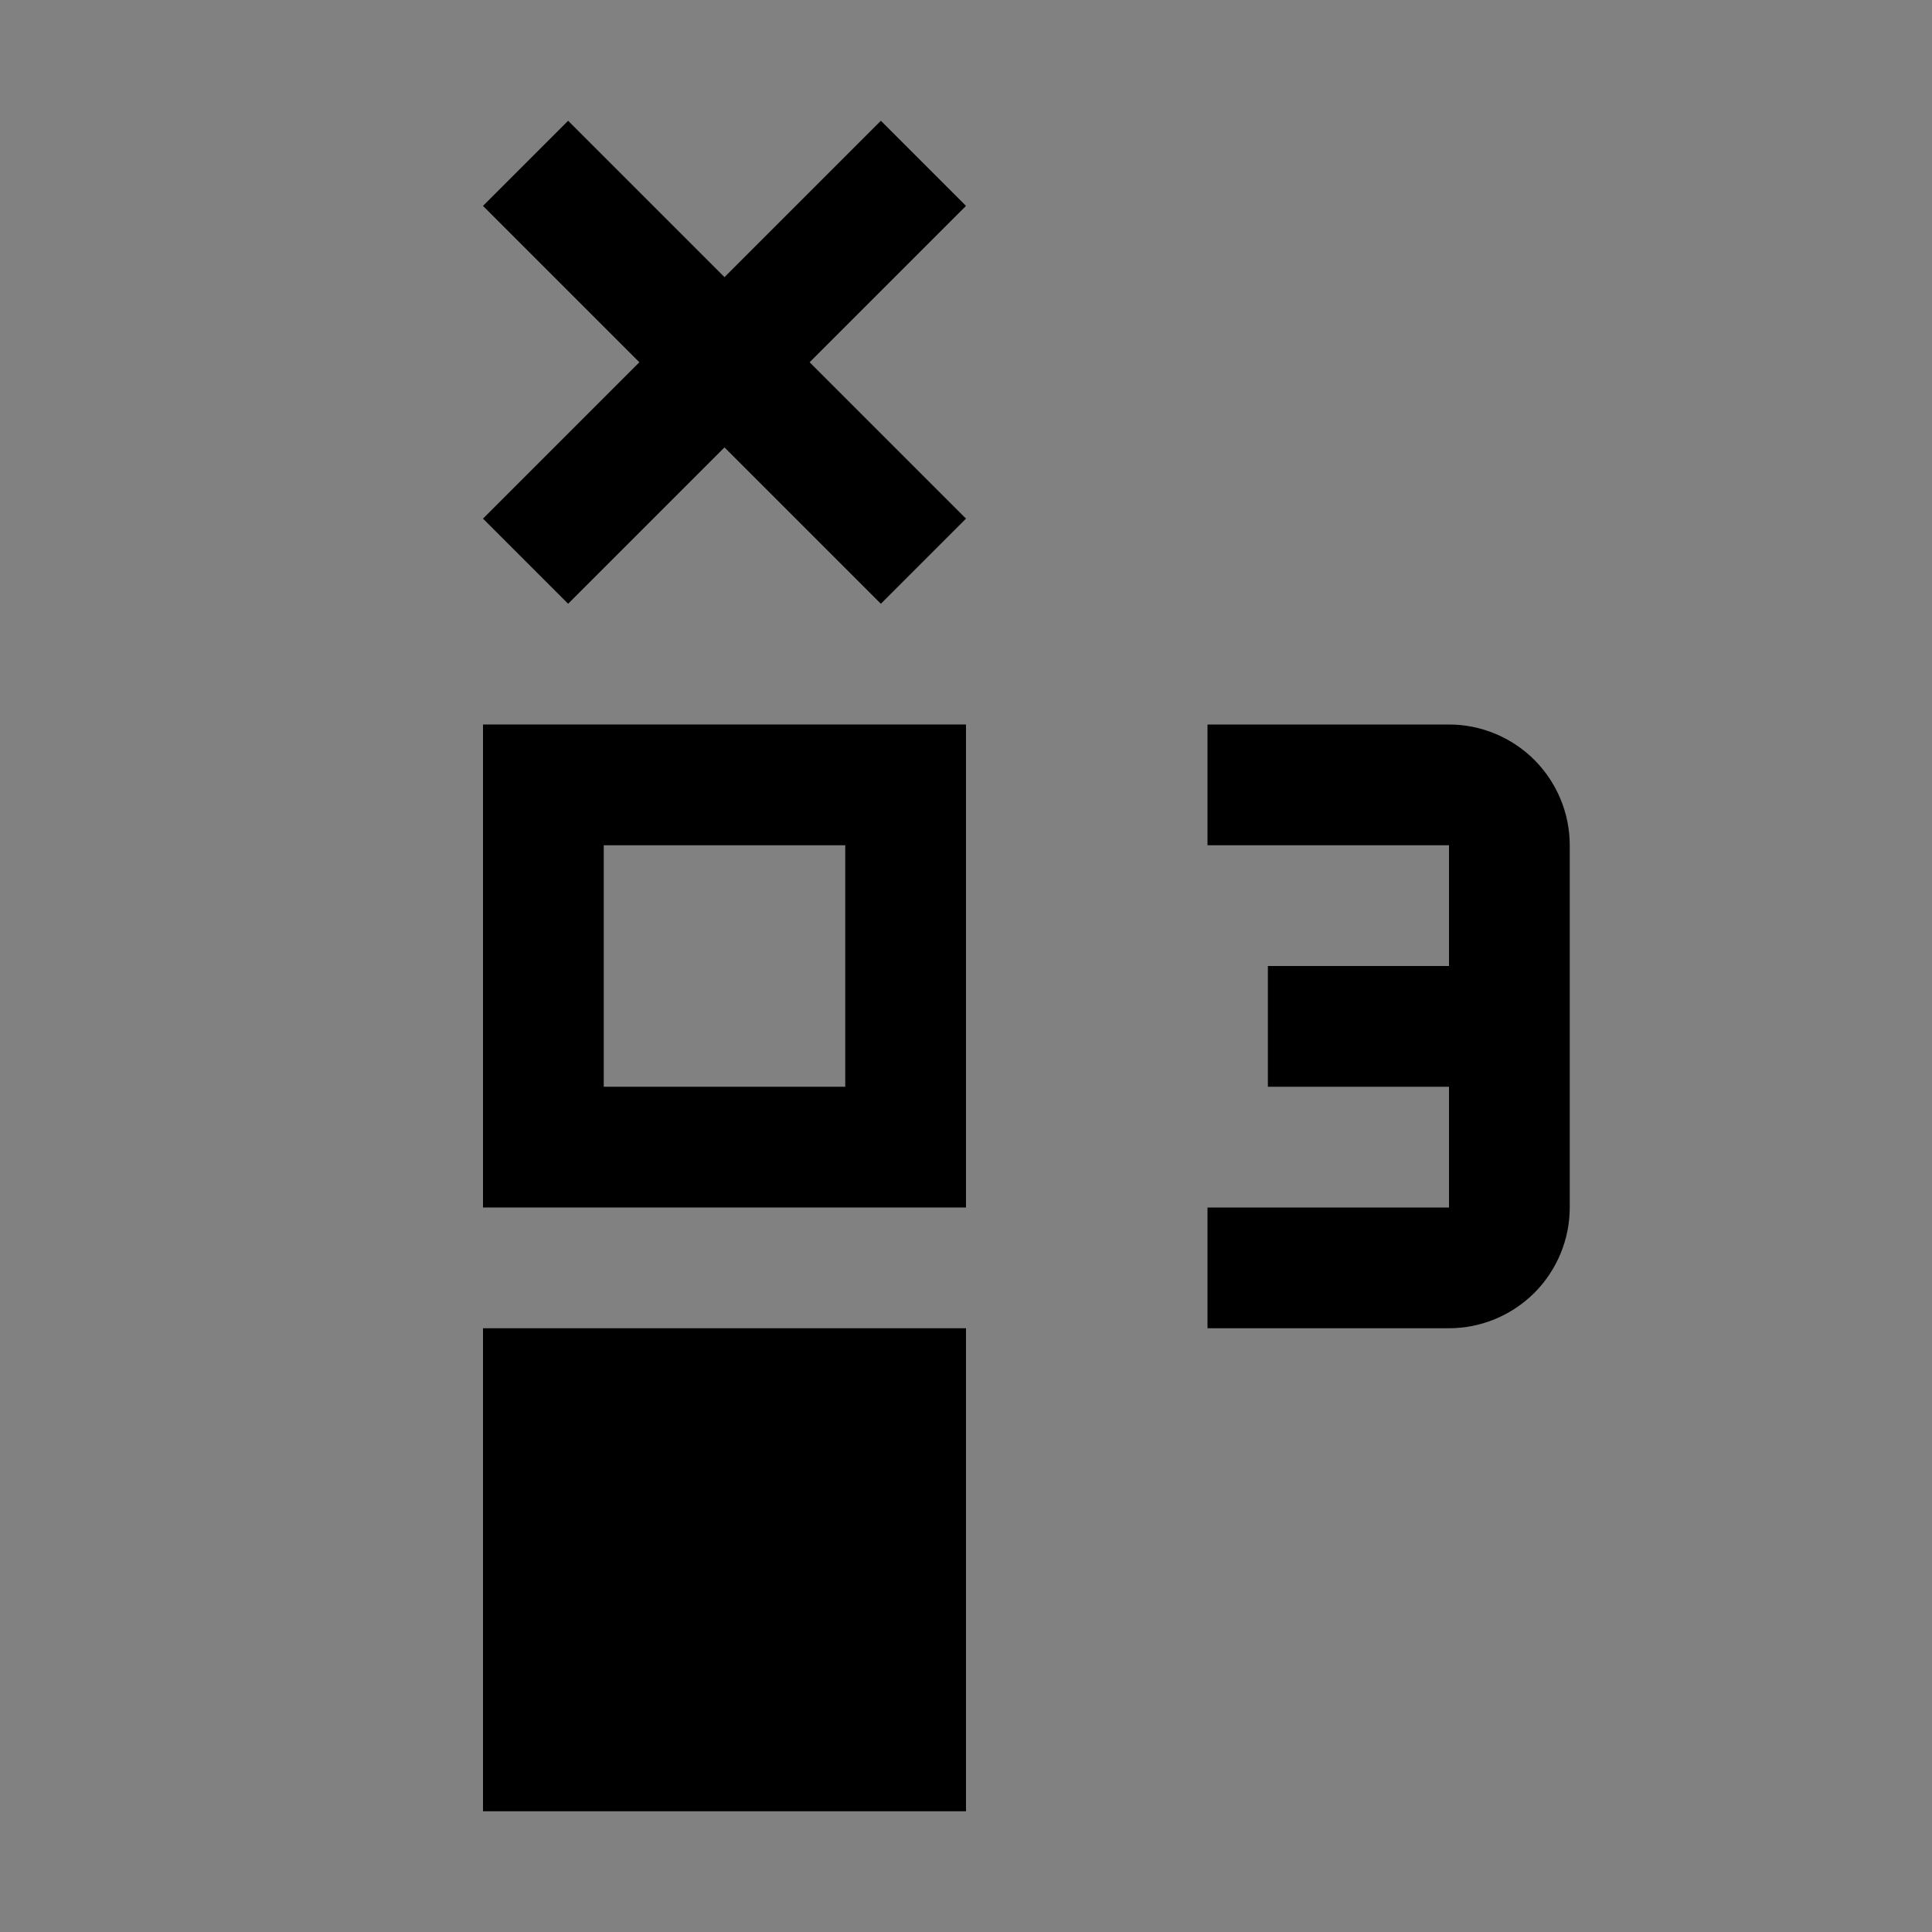 <svg viewBox="0 0 16 16" fill="none" xmlns="http://www.w3.org/2000/svg">
<rect x="0" y="0" width="16" height="16" fill="#808080" stroke="none"/>
<rect width="16" height="16" fill="white" fill-opacity="0.01" style="mix-blend-mode:multiply"/>
<path d="M8 11H4V15H8V11Z" fill="currentColor"/>
<path d="M12 6H10V7H12V8H10.5V9H12V10H10V11H12C12.265 11 12.519 10.894 12.707 10.707C12.894 10.519 13 10.265 13 10V7C13 6.735 12.894 6.481 12.707 6.293C12.519 6.106 12.265 6 12 6Z" fill="currentColor"/>
<path d="M8 10H4V6H8V10ZM5 9H7V7H5V9Z" fill="currentColor"/>
<path d="M8 1.705L7.295 1L6 2.295L4.705 1L4 1.705L5.295 3L4 4.295L4.705 5L6 3.705L7.295 5L8 4.295L6.705 3L8 1.705Z" fill="currentColor"/>
</svg>

